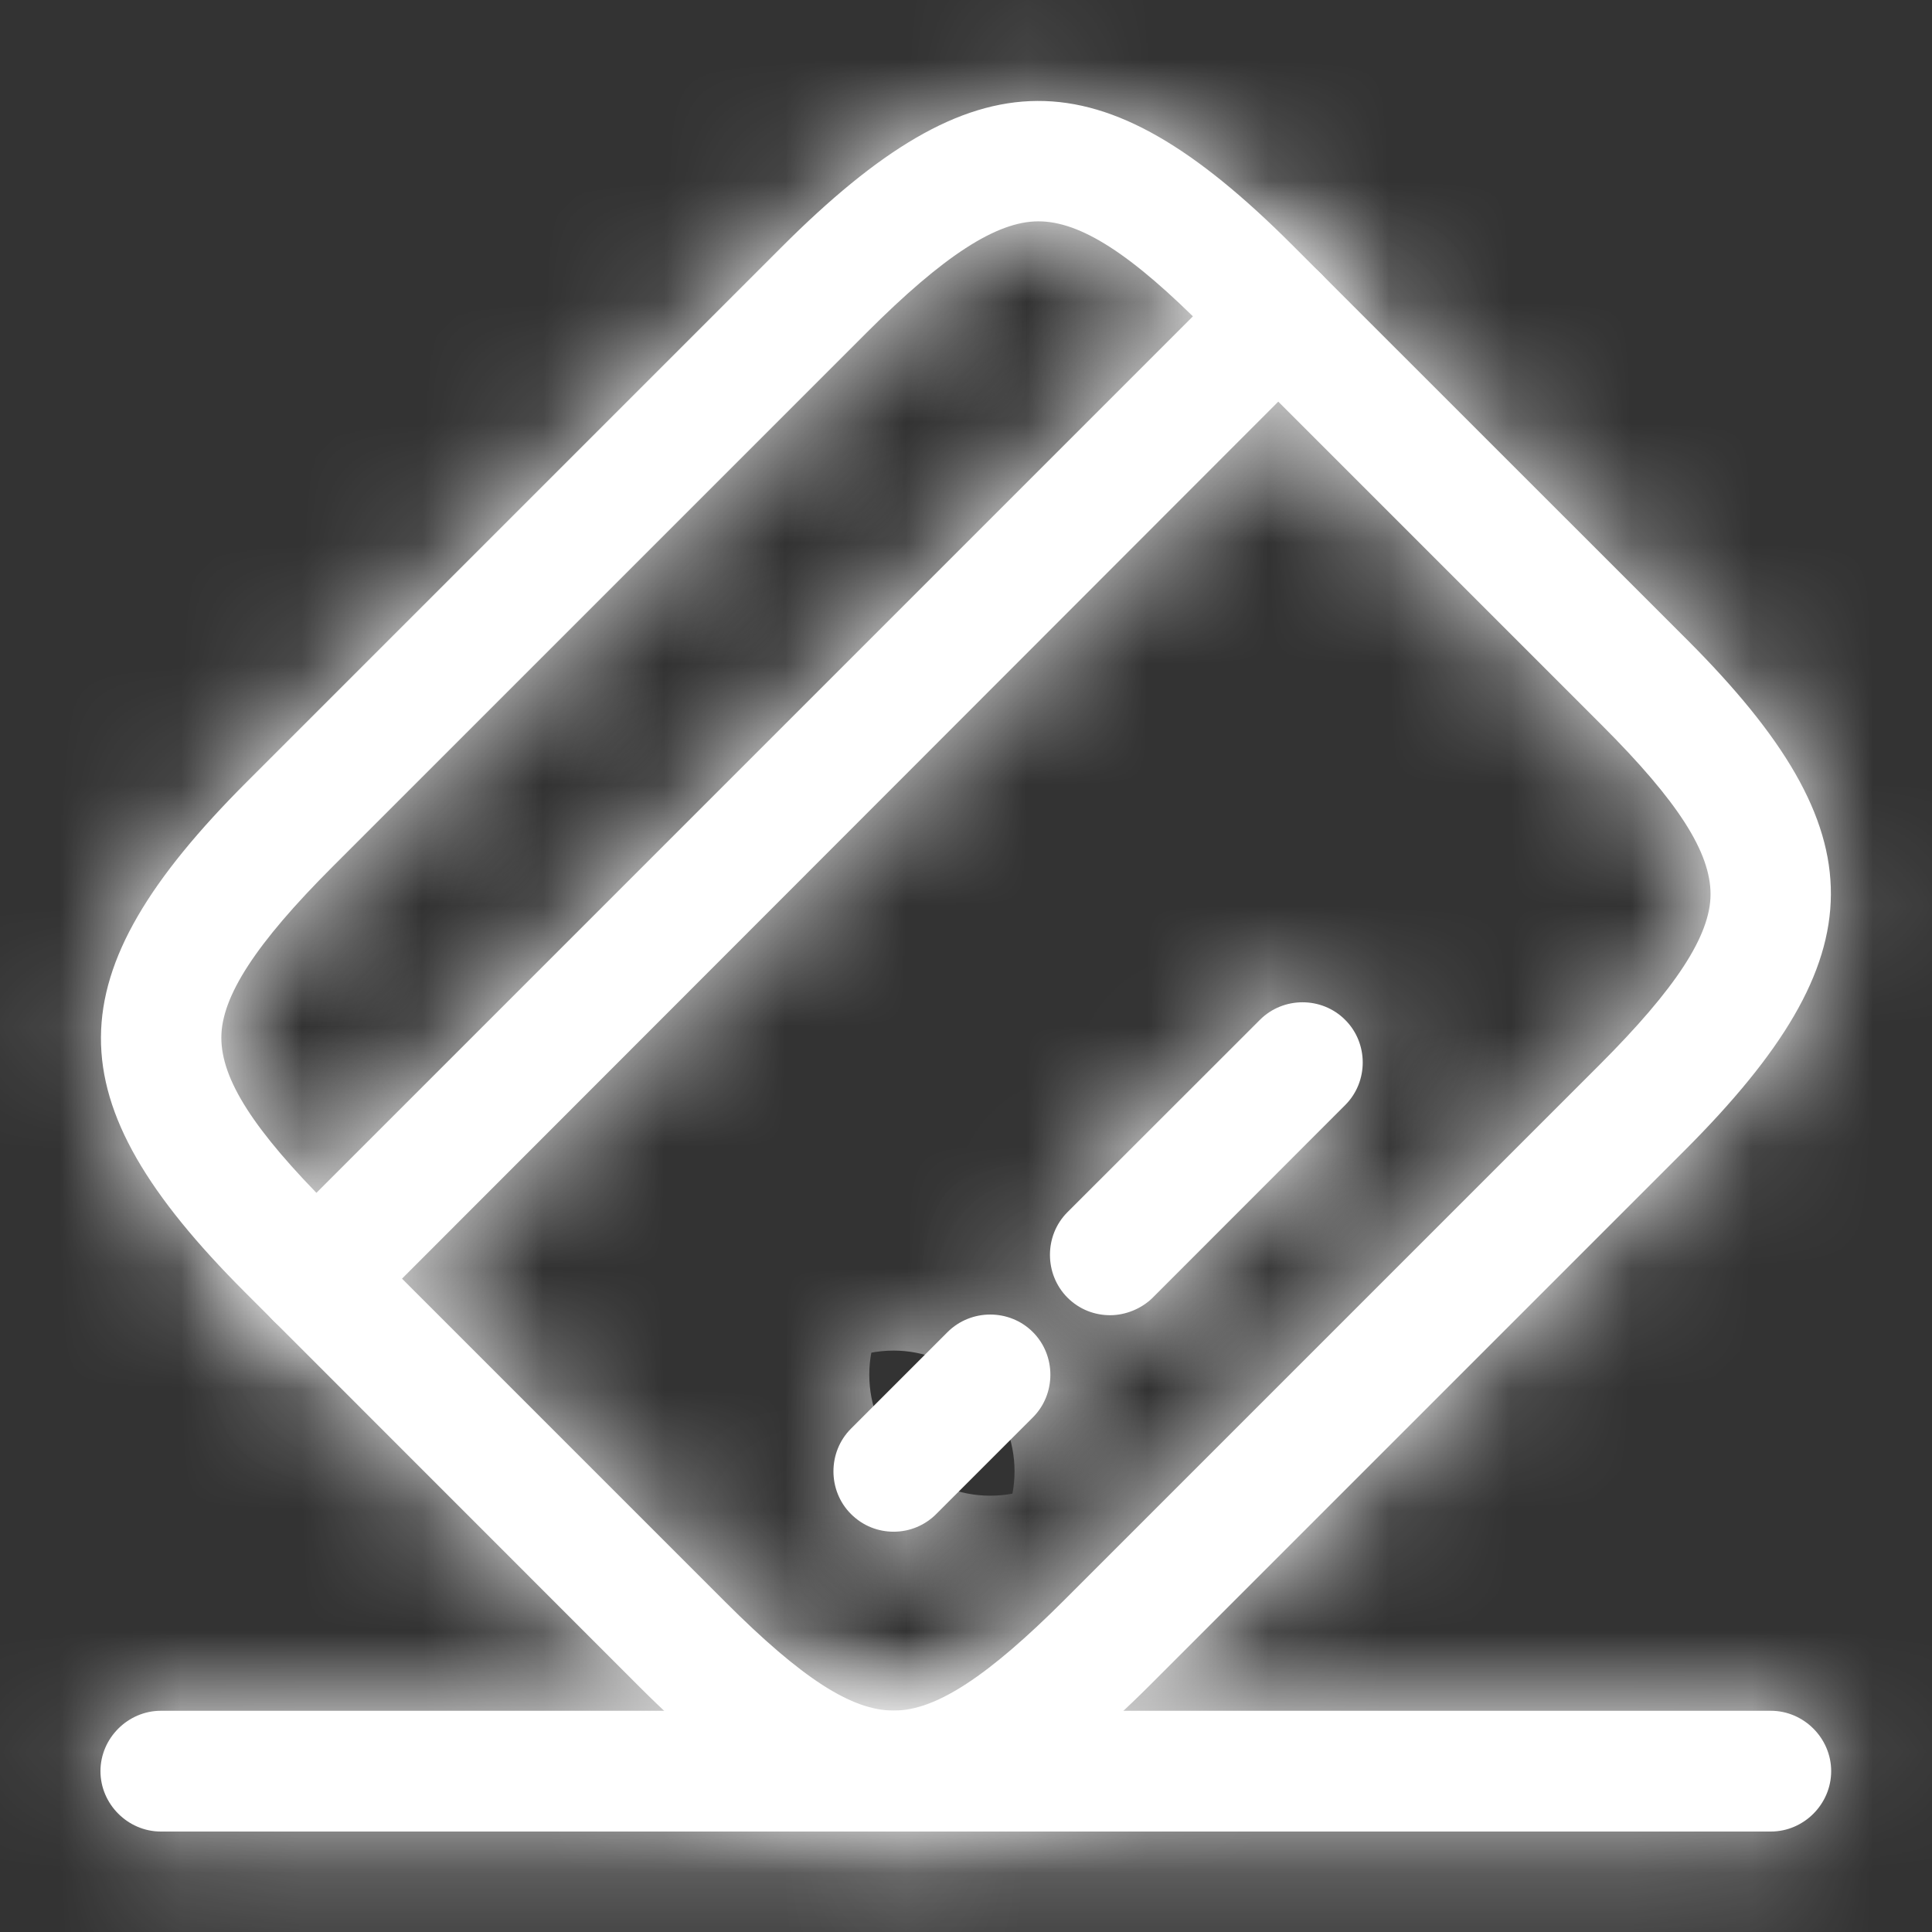 <svg width="16" height="16" viewBox="0 0 16 16" fill="none" xmlns="http://www.w3.org/2000/svg">
<rect x="0" y="0" width="16" height="16" fill="#333333" stroke="none"/>
<mask id="path-1-inside-1_2916_101667" fill="white">
<path d="M2.619 11.086C2.493 11.086 2.366 11.039 2.266 10.939C2.073 10.746 2.073 10.426 2.266 10.233L10.233 2.266C10.426 2.073 10.746 2.073 10.939 2.266C11.133 2.459 11.133 2.779 10.939 2.973L2.973 10.946C2.879 11.039 2.746 11.086 2.619 11.086Z"/>
</mask>
<path d="M2.619 11.086C2.493 11.086 2.366 11.039 2.266 10.939C2.073 10.746 2.073 10.426 2.266 10.233L10.233 2.266C10.426 2.073 10.746 2.073 10.939 2.266C11.133 2.459 11.133 2.779 10.939 2.973L2.973 10.946C2.879 11.039 2.746 11.086 2.619 11.086Z" fill="white"/>
<path d="M10.939 2.973L9.879 1.912L9.878 1.913L10.939 2.973ZM2.973 10.946L4.033 12.007L4.034 12.006L2.973 10.946ZM2.619 9.586C2.869 9.586 3.131 9.683 3.327 9.879L1.205 12C1.602 12.396 2.116 12.586 2.619 12.586V9.586ZM3.327 9.879C3.719 10.271 3.719 10.901 3.327 11.293L1.205 9.172C0.426 9.951 0.426 11.221 1.205 12L3.327 9.879ZM3.327 11.293L11.293 3.327L9.172 1.205L1.205 9.172L3.327 11.293ZM11.293 3.327C10.901 3.719 10.271 3.719 9.879 3.327L12 1.205C11.221 0.426 9.951 0.426 9.172 1.205L11.293 3.327ZM9.879 3.327C9.486 2.934 9.486 2.305 9.879 1.912L12 4.033C12.779 3.254 12.779 1.985 12 1.205L9.879 3.327ZM9.878 1.913L1.912 9.886L4.034 12.006L12.001 4.033L9.878 1.913ZM1.912 9.885C2.139 9.658 2.407 9.586 2.619 9.586V12.586C3.085 12.586 3.62 12.421 4.033 12.007L1.912 9.885Z" fill="white" mask="url(#path-1-inside-1_2916_101667)"/>
<mask id="path-3-inside-2_2916_101667" fill="white">
<path d="M7.401 12.685C7.274 12.685 7.147 12.638 7.047 12.538C6.854 12.345 6.854 12.025 7.047 11.832L7.847 11.032C8.041 10.838 8.361 10.838 8.554 11.032C8.747 11.225 8.747 11.545 8.554 11.738L7.754 12.538C7.661 12.632 7.534 12.685 7.401 12.685Z"/>
</mask>
<path d="M7.401 12.685C7.274 12.685 7.147 12.638 7.047 12.538C6.854 12.345 6.854 12.025 7.047 11.832L7.847 11.032C8.041 10.838 8.361 10.838 8.554 11.032C8.747 11.225 8.747 11.545 8.554 11.738L7.754 12.538C7.661 12.632 7.534 12.685 7.401 12.685Z" fill="white"/>
<path d="M8.554 11.738L9.615 12.799L9.615 12.799L8.554 11.738ZM7.754 12.538L6.693 11.478L6.693 11.478L7.754 12.538ZM7.401 11.185C7.65 11.185 7.912 11.282 8.108 11.478L5.987 13.599C6.383 13.995 6.898 14.185 7.401 14.185V11.185ZM8.108 11.478C8.5 11.87 8.5 12.5 8.108 12.892L5.987 10.771C5.208 11.55 5.208 12.82 5.987 13.599L8.108 11.478ZM8.108 12.892L8.908 12.092L6.787 9.971L5.987 10.771L8.108 12.892ZM8.908 12.092C8.516 12.485 7.886 12.485 7.493 12.092L9.615 9.971C8.836 9.192 7.566 9.192 6.787 9.971L8.908 12.092ZM7.493 12.092C7.101 11.7 7.101 11.07 7.493 10.678L9.615 12.799C10.394 12.02 10.394 10.75 9.615 9.971L7.493 12.092ZM7.493 10.678L6.693 11.478L8.815 13.599L9.615 12.799L7.493 10.678ZM6.693 11.478C6.878 11.293 7.132 11.185 7.401 11.185V14.185C7.936 14.185 8.443 13.97 8.815 13.599L6.693 11.478Z" fill="white" mask="url(#path-3-inside-2_2916_101667)"/>
<mask id="path-5-inside-3_2916_101667" fill="white">
<path d="M9.194 10.892C9.067 10.892 8.94 10.846 8.84 10.746C8.647 10.552 8.647 10.232 8.84 10.039L10.434 8.446C10.627 8.252 10.947 8.252 11.14 8.446C11.334 8.639 11.334 8.959 11.14 9.152L9.547 10.746C9.454 10.839 9.32 10.892 9.194 10.892Z"/>
</mask>
<path d="M9.194 10.892C9.067 10.892 8.94 10.846 8.84 10.746C8.647 10.552 8.647 10.232 8.84 10.039L10.434 8.446C10.627 8.252 10.947 8.252 11.14 8.446C11.334 8.639 11.334 8.959 11.14 9.152L9.547 10.746C9.454 10.839 9.32 10.892 9.194 10.892Z" fill="white"/>
<path d="M8.84 10.039L9.901 11.1L9.901 11.1L8.84 10.039ZM10.434 8.446L9.373 7.385L9.373 7.385L10.434 8.446ZM11.14 9.152L10.08 8.092L10.08 8.092L11.14 9.152ZM9.547 10.746L10.608 11.806L10.608 11.806L9.547 10.746ZM9.194 9.392C9.443 9.392 9.705 9.489 9.901 9.685L7.78 11.806C8.176 12.203 8.691 12.392 9.194 12.392V9.392ZM9.901 9.685C10.293 10.078 10.293 10.707 9.901 11.1L7.78 8.978C7.001 9.758 7.001 11.027 7.78 11.806L9.901 9.685ZM9.901 11.1L11.494 9.506L9.373 7.385L7.78 8.978L9.901 11.1ZM11.494 9.506C11.102 9.899 10.472 9.899 10.08 9.506L12.201 7.385C11.422 6.606 10.152 6.606 9.373 7.385L11.494 9.506ZM10.08 9.506C9.687 9.114 9.687 8.484 10.08 8.092L12.201 10.213C12.98 9.434 12.98 8.164 12.201 7.385L10.08 9.506ZM10.08 8.092L8.486 9.685L10.608 11.806L12.201 10.213L10.08 8.092ZM8.486 9.685C8.679 9.493 8.929 9.392 9.194 9.392V12.392C9.712 12.392 10.229 12.185 10.608 11.806L8.486 9.685Z" fill="white" mask="url(#path-5-inside-3_2916_101667)"/>
<mask id="path-7-inside-4_2916_101667" fill="white">
<path d="M7.399 15.166C6.746 15.166 6.093 14.766 5.299 13.973L2.026 10.699C0.433 9.106 0.439 8.079 2.046 6.473L6.473 2.046C8.079 0.439 9.106 0.433 10.699 2.026L13.973 5.299C15.566 6.893 15.559 7.919 13.953 9.526L9.526 13.953C8.719 14.759 8.059 15.166 7.399 15.166ZM8.599 1.833C8.253 1.833 7.813 2.119 7.179 2.753L2.753 7.179C2.119 7.813 1.833 8.253 1.833 8.593C1.833 8.939 2.099 9.359 2.733 9.993L6.006 13.266C6.639 13.899 7.053 14.166 7.399 14.166C7.399 14.166 7.399 14.166 7.406 14.166C7.753 14.166 8.186 13.879 8.819 13.246L13.246 8.819C13.879 8.186 14.166 7.746 14.166 7.406C14.166 7.059 13.899 6.639 13.266 6.006L9.993 2.733C9.366 2.099 8.946 1.833 8.599 1.833Z"/>
</mask>
<path d="M7.399 15.166C6.746 15.166 6.093 14.766 5.299 13.973L2.026 10.699C0.433 9.106 0.439 8.079 2.046 6.473L6.473 2.046C8.079 0.439 9.106 0.433 10.699 2.026L13.973 5.299C15.566 6.893 15.559 7.919 13.953 9.526L9.526 13.953C8.719 14.759 8.059 15.166 7.399 15.166ZM8.599 1.833C8.253 1.833 7.813 2.119 7.179 2.753L2.753 7.179C2.119 7.813 1.833 8.253 1.833 8.593C1.833 8.939 2.099 9.359 2.733 9.993L6.006 13.266C6.639 13.899 7.053 14.166 7.399 14.166C7.399 14.166 7.399 14.166 7.406 14.166C7.753 14.166 8.186 13.879 8.819 13.246L13.246 8.819C13.879 8.186 14.166 7.746 14.166 7.406C14.166 7.059 13.899 6.639 13.266 6.006L9.993 2.733C9.366 2.099 8.946 1.833 8.599 1.833Z" fill="white"/>
<path d="M2.046 6.473L0.985 5.412L2.046 6.473ZM2.733 9.993L1.672 11.053H1.672L2.733 9.993ZM6.006 13.266L7.067 12.205L6.006 13.266ZM13.266 6.006L12.205 7.067L13.266 6.006ZM9.993 2.733L8.926 3.788L8.932 3.793L9.993 2.733ZM7.399 13.666C7.383 13.666 7.105 13.657 6.36 12.912L4.239 15.033C5.08 15.874 6.109 16.666 7.399 16.666V13.666ZM6.36 12.912L3.087 9.639L0.965 11.76L4.239 15.033L6.36 12.912ZM3.087 9.639C2.341 8.893 2.336 8.616 2.336 8.599C2.336 8.575 2.351 8.289 3.107 7.533L0.985 5.412C0.134 6.263 -0.657 7.294 -0.664 8.583C-0.671 9.879 0.117 10.912 0.965 11.76L3.087 9.639ZM3.107 7.533L7.533 3.107L5.412 0.985L0.985 5.412L3.107 7.533ZM7.533 3.107C8.289 2.351 8.575 2.336 8.599 2.336C8.616 2.336 8.893 2.341 9.639 3.087L11.76 0.965C10.912 0.117 9.879 -0.671 8.583 -0.664C7.294 -0.657 6.263 0.134 5.412 0.985L7.533 3.107ZM9.639 3.087L12.912 6.36L15.033 4.239L11.76 0.965L9.639 3.087ZM12.912 6.36C13.657 7.105 13.663 7.382 13.663 7.4C13.662 7.424 13.648 7.71 12.892 8.465L15.013 10.587C15.864 9.736 16.656 8.705 16.663 7.415C16.669 6.119 15.881 5.087 15.033 4.239L12.912 6.36ZM12.892 8.465L8.465 12.892L10.587 15.013L15.013 10.587L12.892 8.465ZM8.465 12.892C7.703 13.655 7.419 13.666 7.399 13.666V16.666C8.699 16.666 9.736 15.864 10.587 15.013L8.465 12.892ZM8.599 0.333C8.016 0.333 7.53 0.57 7.18 0.797C6.821 1.03 6.467 1.343 6.119 1.692L8.24 3.813C8.525 3.529 8.708 3.382 8.813 3.314C8.929 3.239 8.836 3.333 8.599 3.333V0.333ZM6.119 1.692L1.692 6.119L3.813 8.24L8.24 3.813L6.119 1.692ZM1.692 6.119C1.343 6.467 1.031 6.82 0.798 7.178C0.574 7.522 0.333 8.008 0.333 8.593H3.333C3.333 8.72 3.306 8.807 3.293 8.84C3.282 8.87 3.28 8.864 3.312 8.814C3.381 8.708 3.529 8.525 3.813 8.24L1.692 6.119ZM0.333 8.593C0.333 9.16 0.552 9.635 0.782 9.995C1.013 10.354 1.324 10.705 1.672 11.053L3.793 8.932C3.508 8.646 3.369 8.471 3.308 8.376C3.247 8.28 3.333 8.372 3.333 8.593H0.333ZM1.672 11.053L4.945 14.327L7.067 12.205L3.793 8.932L1.672 11.053ZM4.945 14.327C5.291 14.672 5.64 14.983 5.996 15.214C6.355 15.445 6.829 15.666 7.399 15.666V12.666C7.623 12.666 7.717 12.754 7.624 12.693C7.529 12.632 7.354 12.493 7.067 12.205L4.945 14.327ZM7.399 14.166C7.399 12.666 7.399 14.166 7.399 15.666H7.399H7.399C7.399 15.666 7.399 15.666 7.399 15.666C7.399 15.666 7.399 15.666 7.399 15.666H7.399C7.399 15.666 7.399 15.666 7.399 15.666C7.399 15.666 7.399 15.666 7.399 15.666C7.399 15.666 7.399 15.666 7.399 15.666C7.399 15.666 7.399 15.666 7.399 15.666C7.399 15.666 7.399 15.666 7.399 15.666C7.399 15.666 7.399 15.666 7.399 15.666C7.399 15.666 7.399 15.666 7.399 15.666C7.399 15.666 7.399 15.666 7.399 15.666H7.399H7.399C7.399 15.666 7.399 15.666 7.399 15.666C7.399 15.666 7.399 15.666 7.399 15.666C7.399 15.666 7.399 15.666 7.399 15.666C7.399 15.666 7.399 15.666 7.399 15.666C7.399 15.666 7.399 15.666 7.399 15.666C7.399 15.666 7.399 15.666 7.399 15.666C7.399 15.666 7.399 15.666 7.399 15.666C7.399 15.666 7.399 15.666 7.399 15.666H7.399H7.399C7.399 15.666 7.399 15.666 7.399 15.666C7.399 15.666 7.399 15.666 7.399 15.666H7.399C7.399 15.666 7.399 15.666 7.399 15.666C7.399 15.666 7.399 15.666 7.399 15.666H7.399C7.399 15.666 7.399 15.666 7.399 15.666H7.399C7.399 15.666 7.399 15.666 7.399 15.666C7.399 15.666 7.399 15.666 7.399 15.666H7.399C7.399 15.666 7.399 15.666 7.399 15.666C7.399 15.666 7.399 15.666 7.399 15.666C7.399 15.666 7.399 15.666 7.399 15.666C7.399 15.666 7.399 15.666 7.399 15.666H7.399C7.399 15.666 7.399 15.666 7.399 15.666C7.399 15.666 7.399 15.666 7.399 15.666C7.399 15.666 7.399 15.666 7.399 15.666C7.399 15.666 7.399 15.666 7.399 15.666C7.399 15.666 7.399 15.666 7.399 15.666C7.399 15.666 7.399 15.666 7.399 15.666C7.399 15.666 7.399 15.666 7.399 15.666C7.399 15.666 7.399 15.666 7.399 15.666C7.399 15.666 7.399 15.666 7.399 15.666C7.399 15.666 7.399 15.666 7.399 15.666C7.399 15.666 7.399 15.666 7.399 15.666C7.399 15.666 7.399 15.666 7.399 15.666C7.399 15.666 7.399 15.666 7.399 15.666C7.399 15.666 7.399 15.666 7.399 15.666C7.399 15.666 7.399 15.666 7.399 15.666C7.399 15.666 7.399 15.666 7.399 15.666C7.399 15.666 7.399 15.666 7.399 15.666C7.399 15.666 7.399 15.666 7.399 15.666C7.399 15.666 7.399 15.666 7.399 15.666C7.399 15.666 7.399 15.666 7.399 15.666C7.399 15.666 7.399 15.666 7.399 15.666C7.399 15.666 7.399 15.666 7.399 15.666C7.399 15.666 7.399 15.666 7.399 15.666C7.399 15.666 7.399 15.666 7.399 15.666C7.399 15.666 7.399 15.666 7.399 15.666C7.399 15.666 7.399 15.666 7.399 15.666C7.399 15.666 7.399 15.666 7.399 15.666C7.399 15.666 7.399 15.666 7.399 15.666C7.399 15.666 7.399 15.666 7.399 15.666C7.399 15.666 7.399 15.666 7.399 15.666C7.399 15.666 7.399 15.666 7.399 15.666C7.399 15.666 7.399 15.666 7.399 15.666C7.399 15.666 7.399 15.666 7.399 15.666C7.399 15.666 7.399 15.666 7.399 15.666C7.399 15.666 7.399 15.666 7.399 15.666C7.399 15.666 7.399 15.666 7.399 15.666C7.399 15.666 7.399 15.666 7.399 15.666C7.399 15.666 7.399 15.666 7.399 15.666C7.399 15.666 7.399 15.666 7.399 15.666C7.399 15.666 7.399 15.666 7.399 15.666C7.399 15.666 7.399 15.666 7.399 15.666C7.399 15.666 7.399 15.666 7.399 15.666C7.399 15.666 7.399 15.666 7.399 15.666C7.399 15.666 7.399 15.666 7.399 15.666C7.399 15.666 7.399 15.666 7.399 15.666C7.399 15.666 7.399 15.666 7.399 15.666C7.399 15.666 7.399 15.666 7.399 15.666C7.399 15.666 7.399 15.666 7.399 15.666C7.399 15.666 7.399 15.666 7.399 15.666C7.399 15.666 7.399 15.666 7.399 15.666C7.399 15.666 7.399 15.666 7.399 15.666C7.399 15.666 7.399 15.666 7.399 15.666C7.399 15.666 7.399 15.666 7.399 15.666C7.399 15.666 7.399 15.666 7.399 15.666C7.399 15.666 7.399 15.666 7.399 15.666C7.399 15.666 7.399 15.666 7.399 15.666C7.399 15.666 7.399 15.666 7.399 15.666C7.399 15.666 7.399 15.666 7.399 15.666C7.399 15.666 7.399 15.666 7.399 15.666C7.399 15.666 7.399 15.666 7.399 15.666C7.399 15.666 7.399 15.666 7.399 15.666C7.399 15.666 7.399 15.666 7.399 15.666C7.399 15.666 7.399 15.666 7.399 15.666C7.399 15.666 7.399 15.666 7.399 15.666C7.399 15.666 7.399 15.666 7.399 15.666C7.399 15.666 7.399 15.666 7.399 15.666C7.399 15.666 7.399 15.666 7.399 15.666C7.399 15.666 7.399 15.666 7.399 15.666C7.399 15.666 7.399 15.666 7.399 15.666C7.399 15.666 7.399 15.666 7.399 15.666C7.399 15.666 7.399 15.666 7.399 15.666C7.399 15.666 7.399 15.666 7.399 15.666C7.399 15.666 7.399 15.666 7.399 15.666C7.399 15.666 7.399 15.666 7.399 15.666C7.399 15.666 7.399 15.666 7.399 15.666C7.399 15.666 7.399 15.666 7.399 15.666C7.399 15.666 7.399 15.666 7.399 15.666C7.399 15.666 7.399 15.666 7.399 15.666C7.399 15.666 7.399 15.666 7.399 15.666C7.399 15.666 7.399 15.666 7.399 15.666C7.399 15.666 7.399 15.666 7.399 15.666C7.399 15.666 7.399 15.666 7.399 15.666C7.399 15.666 7.399 15.666 7.399 15.666C7.399 15.666 7.4 15.666 7.4 15.666C7.4 15.666 7.4 15.666 7.4 15.666C7.4 15.666 7.4 15.666 7.4 15.666C7.4 15.666 7.4 15.666 7.4 15.666C7.4 15.666 7.4 15.666 7.4 15.666C7.4 15.666 7.4 15.666 7.4 15.666C7.4 15.666 7.4 15.666 7.4 15.666C7.4 15.666 7.4 15.666 7.4 15.666C7.4 15.666 7.4 15.666 7.4 15.666C7.4 15.666 7.4 15.666 7.4 15.666C7.4 15.666 7.4 15.666 7.4 15.666C7.4 15.666 7.4 15.666 7.4 15.666C7.4 15.666 7.4 15.666 7.4 15.666C7.4 15.666 7.4 15.666 7.4 15.666C7.4 15.666 7.4 15.666 7.4 15.666C7.4 15.666 7.4 15.666 7.4 15.666C7.4 15.666 7.4 15.666 7.4 15.666C7.4 15.666 7.4 15.666 7.4 15.666C7.4 15.666 7.4 15.666 7.4 15.666C7.4 15.666 7.4 15.666 7.4 15.666C7.4 15.666 7.4 15.666 7.4 15.666C7.4 15.666 7.4 15.666 7.4 15.666C7.4 15.666 7.4 15.666 7.4 15.666C7.4 15.666 7.4 15.666 7.4 15.666C7.4 15.666 7.4 15.666 7.4 15.666C7.4 15.666 7.4 15.666 7.4 15.666C7.4 15.666 7.4 15.666 7.4 15.666C7.4 15.666 7.4 15.666 7.4 15.666C7.4 15.666 7.4 15.666 7.4 15.666C7.4 15.666 7.4 15.666 7.4 15.666C7.4 15.666 7.4 15.666 7.4 15.666C7.4 15.666 7.4 15.666 7.4 15.666C7.4 15.666 7.4 15.666 7.4 15.666C7.4 15.666 7.4 15.666 7.4 15.666C7.4 15.666 7.4 15.666 7.4 15.666C7.4 15.666 7.4 15.666 7.4 15.666C7.4 15.666 7.4 15.666 7.4 15.666C7.4 15.666 7.4 15.666 7.4 15.666C7.4 15.666 7.4 15.666 7.4 15.666C7.4 15.666 7.4 15.666 7.4 15.666C7.4 15.666 7.4 15.666 7.4 15.666C7.4 15.666 7.4 15.666 7.4 15.666C7.4 15.666 7.4 15.666 7.4 15.666C7.4 15.666 7.4 15.666 7.4 15.666C7.4 15.666 7.4 15.666 7.4 15.666C7.4 15.666 7.4 15.666 7.4 15.666C7.4 15.666 7.4 15.666 7.4 15.666C7.4 15.666 7.4 15.666 7.4 15.666C7.4 15.666 7.4 15.666 7.4 15.666C7.4 15.666 7.4 15.666 7.4 15.666C7.4 15.666 7.4 15.666 7.4 15.666C7.4 15.666 7.4 15.666 7.4 15.666C7.4 15.666 7.4 15.666 7.4 15.666C7.4 15.666 7.4 15.666 7.4 15.666C7.4 15.666 7.4 15.666 7.4 15.666C7.4 15.666 7.4 15.666 7.4 15.666C7.4 15.666 7.4 15.666 7.4 15.666C7.4 15.666 7.4 15.666 7.4 15.666C7.4 15.666 7.4 15.666 7.4 15.666C7.4 15.666 7.4 15.666 7.4 15.666C7.4 15.666 7.4 15.666 7.4 15.666C7.4 15.666 7.4 15.666 7.4 15.666C7.4 15.666 7.4 15.666 7.4 15.666C7.4 15.666 7.4 15.666 7.4 15.666C7.4 15.666 7.4 15.666 7.4 15.666C7.4 15.666 7.4 15.666 7.4 15.666C7.4 15.666 7.4 15.666 7.4 15.666C7.4 15.666 7.4 15.666 7.4 15.666C7.4 15.666 7.4 15.666 7.4 15.666C7.4 15.666 7.4 15.666 7.4 15.666C7.4 15.666 7.4 15.666 7.4 15.666C7.4 15.666 7.4 15.666 7.4 15.666C7.4 15.666 7.4 15.666 7.4 15.666C7.4 15.666 7.4 15.666 7.4 15.666C7.4 15.666 7.4 15.666 7.4 15.666C7.4 15.666 7.4 15.666 7.4 15.666C7.4 15.666 7.4 15.666 7.4 15.666C7.4 15.666 7.4 15.666 7.4 15.666C7.4 15.666 7.4 15.666 7.4 15.666C7.4 15.666 7.4 15.666 7.4 15.666C7.4 15.666 7.4 15.666 7.4 15.666C7.4 15.666 7.4 15.666 7.4 15.666C7.4 15.666 7.4 15.666 7.4 15.666C7.4 15.666 7.4 15.666 7.4 15.666C7.4 15.666 7.4 15.666 7.4 15.666C7.4 15.666 7.4 15.666 7.4 15.666C7.4 15.666 7.4 15.666 7.4 15.666C7.4 15.666 7.4 15.666 7.4 15.666C7.4 15.666 7.4 15.666 7.4 15.666C7.4 15.666 7.4 15.666 7.4 15.666C7.4 15.666 7.4 15.666 7.4 15.666C7.4 15.666 7.4 15.666 7.4 15.666C7.4 15.666 7.4 15.666 7.4 15.666C7.4 15.666 7.4 15.666 7.4 15.666C7.4 15.666 7.4 15.666 7.4 15.666C7.4 15.666 7.4 15.666 7.4 15.666C7.4 15.666 7.4 15.666 7.4 15.666C7.4 15.666 7.4 15.666 7.4 15.666C7.4 15.666 7.4 15.666 7.4 15.666C7.4 15.666 7.4 15.666 7.4 15.666C7.4 15.666 7.4 15.666 7.4 15.666C7.4 15.666 7.4 15.666 7.4 15.666C7.4 15.666 7.4 15.666 7.4 15.666C7.4 15.666 7.4 15.666 7.4 15.666C7.4 15.666 7.4 15.666 7.4 15.666C7.4 15.666 7.4 15.666 7.4 15.666C7.4 15.666 7.4 15.666 7.4 15.666C7.4 15.666 7.4 15.666 7.4 15.666C7.4 15.666 7.4 15.666 7.4 15.666C7.4 15.666 7.4 15.666 7.4 15.666C7.4 15.666 7.4 15.666 7.4 15.666C7.4 15.666 7.4 15.666 7.4 15.666C7.4 15.666 7.4 15.666 7.4 15.666C7.4 15.666 7.4 15.666 7.4 15.666C7.4 15.666 7.4 15.666 7.4 15.666C7.4 15.666 7.4 15.666 7.4 15.666C7.4 15.666 7.4 15.666 7.4 15.666C7.4 15.666 7.4 15.666 7.4 15.666C7.4 15.666 7.4 15.666 7.4 15.666C7.4 15.666 7.4 15.666 7.4 15.666C7.4 15.666 7.4 15.666 7.4 15.666C7.4 15.666 7.4 15.666 7.4 15.666C7.4 15.666 7.4 15.666 7.4 15.666C7.4 15.666 7.4 15.666 7.4 15.666C7.4 15.666 7.4 15.666 7.4 15.666C7.4 15.666 7.4 15.666 7.4 15.666C7.4 15.666 7.4 15.666 7.4 15.666C7.4 15.666 7.401 15.666 7.401 15.666C7.401 15.666 7.401 15.666 7.401 15.666C7.401 15.666 7.401 15.666 7.401 15.666C7.401 15.666 7.401 15.666 7.401 15.666C7.401 15.666 7.401 15.666 7.401 15.666C7.401 15.666 7.401 15.666 7.401 15.666C7.401 15.666 7.401 15.666 7.401 15.666C7.401 15.666 7.401 15.666 7.401 15.666C7.401 15.666 7.401 15.666 7.401 15.666C7.401 15.666 7.401 15.666 7.401 15.666C7.401 15.666 7.401 15.666 7.401 15.666C7.401 15.666 7.401 15.666 7.401 15.666C7.401 15.666 7.401 15.666 7.401 15.666C7.401 15.666 7.401 15.666 7.401 15.666C7.401 15.666 7.401 15.666 7.401 15.666C7.401 15.666 7.401 15.666 7.401 15.666C7.401 15.666 7.401 15.666 7.401 15.666C7.401 15.666 7.401 15.666 7.401 15.666C7.401 15.666 7.401 15.666 7.401 15.666C7.401 15.666 7.401 15.666 7.401 15.666C7.401 15.666 7.401 15.666 7.401 15.666C7.401 15.666 7.401 15.666 7.401 15.666C7.401 15.666 7.401 15.666 7.401 15.666C7.401 15.666 7.401 15.666 7.401 15.666C7.401 15.666 7.401 15.666 7.401 15.666C7.401 15.666 7.401 15.666 7.401 15.666C7.401 15.666 7.401 15.666 7.401 15.666C7.401 15.666 7.401 15.666 7.401 15.666C7.401 15.666 7.401 15.666 7.401 15.666C7.401 15.666 7.401 15.666 7.401 15.666C7.401 15.666 7.401 15.666 7.401 15.666C7.401 15.666 7.401 15.666 7.401 15.666C7.401 15.666 7.401 15.666 7.401 15.666C7.401 15.666 7.401 15.666 7.401 15.666C7.401 15.666 7.401 15.666 7.401 15.666C7.401 15.666 7.401 15.666 7.401 15.666C7.401 15.666 7.401 15.666 7.401 15.666C7.401 15.666 7.401 15.666 7.401 15.666C7.401 15.666 7.401 15.666 7.401 15.666C7.401 15.666 7.401 15.666 7.401 15.666C7.401 15.666 7.401 15.666 7.401 15.666C7.401 15.666 7.401 15.666 7.401 15.666C7.401 15.666 7.401 15.666 7.401 15.666C7.401 15.666 7.401 15.666 7.401 15.666C7.401 15.666 7.401 15.666 7.401 15.666C7.401 15.666 7.401 15.666 7.401 15.666C7.401 15.666 7.401 15.666 7.401 15.666C7.401 15.666 7.401 15.666 7.401 15.666C7.401 15.666 7.401 15.666 7.401 15.666C7.401 15.666 7.401 15.666 7.401 15.666C7.401 15.666 7.401 15.666 7.401 15.666C7.401 15.666 7.401 15.666 7.401 15.666C7.401 15.666 7.401 15.666 7.401 15.666C7.401 15.666 7.401 15.666 7.401 15.666C7.401 15.666 7.401 15.666 7.401 15.666C7.401 15.666 7.401 15.666 7.401 15.666C7.401 15.666 7.401 15.666 7.401 15.666C7.401 15.666 7.401 15.666 7.401 15.666C7.401 15.666 7.401 15.666 7.401 15.666C7.401 15.666 7.401 15.666 7.401 15.666C7.401 15.666 7.401 15.666 7.401 15.666C7.401 15.666 7.401 15.666 7.401 15.666C7.401 15.666 7.401 15.666 7.401 15.666C7.401 15.666 7.401 15.666 7.401 15.666C7.401 15.666 7.401 15.666 7.401 15.666C7.402 15.666 7.402 15.666 7.402 15.666C7.402 15.666 7.402 15.666 7.402 15.666C7.402 15.666 7.402 15.666 7.402 15.666C7.402 15.666 7.402 15.666 7.402 15.666C7.402 15.666 7.402 15.666 7.402 15.666C7.402 15.666 7.402 15.666 7.402 15.666C7.402 15.666 7.402 15.666 7.402 15.666C7.402 15.666 7.402 15.666 7.402 15.666C7.402 15.666 7.402 15.666 7.402 15.666C7.402 15.666 7.402 15.666 7.402 15.666C7.402 15.666 7.402 15.666 7.402 15.666C7.402 15.666 7.402 15.666 7.402 15.666C7.402 15.666 7.402 15.666 7.402 15.666C7.402 15.666 7.402 15.666 7.402 15.666C7.402 15.666 7.402 15.666 7.402 15.666C7.402 15.666 7.402 15.666 7.402 15.666C7.402 15.666 7.402 15.666 7.402 15.666C7.402 15.666 7.402 15.666 7.402 15.666C7.402 15.666 7.402 15.666 7.402 15.666C7.402 15.666 7.402 15.666 7.402 15.666C7.402 15.666 7.402 15.666 7.402 15.666C7.402 15.666 7.402 15.666 7.402 15.666C7.402 15.666 7.402 15.666 7.402 15.666C7.402 15.666 7.402 15.666 7.402 15.666C7.402 15.666 7.402 15.666 7.402 15.666C7.402 15.666 7.402 15.666 7.402 15.666C7.402 15.666 7.402 15.666 7.402 15.666C7.402 15.666 7.402 15.666 7.402 15.666C7.402 15.666 7.402 15.666 7.402 15.666C7.402 15.666 7.402 15.666 7.402 15.666C7.402 15.666 7.402 15.666 7.402 15.666C7.402 15.666 7.402 15.666 7.402 15.666C7.402 15.666 7.402 15.666 7.402 15.666C7.402 15.666 7.402 15.666 7.402 15.666C7.402 15.666 7.402 15.666 7.402 15.666C7.402 15.666 7.402 15.666 7.402 15.666C7.402 15.666 7.402 15.666 7.402 15.666C7.402 15.666 7.402 15.666 7.402 15.666C7.402 15.666 7.402 15.666 7.402 15.666C7.402 15.666 7.402 15.666 7.402 15.666C7.402 15.666 7.402 15.666 7.402 15.666C7.402 15.666 7.402 15.666 7.402 15.666C7.402 15.666 7.402 15.666 7.402 15.666C7.402 15.666 7.402 15.666 7.402 15.666C7.402 15.666 7.402 15.666 7.402 15.666C7.402 15.666 7.402 15.666 7.402 15.666C7.402 15.666 7.402 15.666 7.402 15.666C7.402 15.666 7.403 15.666 7.403 15.666C7.403 15.666 7.403 15.666 7.403 15.666C7.403 15.666 7.403 15.666 7.403 15.666C7.403 15.666 7.403 15.666 7.403 15.666C7.403 15.666 7.403 15.666 7.403 15.666C7.403 15.666 7.403 15.666 7.403 15.666C7.403 15.666 7.403 15.666 7.403 15.666C7.403 15.666 7.403 15.666 7.403 15.666C7.403 15.666 7.403 15.666 7.403 15.666C7.403 15.666 7.403 15.666 7.403 15.666C7.403 15.666 7.403 15.666 7.403 15.666C7.403 15.666 7.403 15.666 7.403 15.666C7.403 15.666 7.403 15.666 7.403 15.666C7.403 15.666 7.403 15.666 7.403 15.666C7.403 15.666 7.403 15.666 7.403 15.666C7.403 15.666 7.403 15.666 7.403 15.666C7.403 15.666 7.403 15.666 7.403 15.666C7.403 15.666 7.403 15.666 7.403 15.666C7.403 15.666 7.403 15.666 7.403 15.666C7.403 15.666 7.403 15.666 7.403 15.666C7.403 15.666 7.403 15.666 7.403 15.666C7.403 15.666 7.403 15.666 7.403 15.666C7.403 15.666 7.403 15.666 7.403 15.666C7.403 15.666 7.403 15.666 7.403 15.666C7.403 15.666 7.403 15.666 7.403 15.666C7.403 15.666 7.403 15.666 7.403 15.666C7.403 15.666 7.403 15.666 7.403 15.666C7.403 15.666 7.403 15.666 7.403 15.666C7.403 15.666 7.403 15.666 7.403 15.666C7.403 15.666 7.403 15.666 7.403 15.666C7.403 15.666 7.403 15.666 7.403 15.666C7.403 15.666 7.403 15.666 7.403 15.666C7.403 15.666 7.403 15.666 7.403 15.666C7.403 15.666 7.403 15.666 7.403 15.666C7.403 15.666 7.403 15.666 7.403 15.666C7.403 15.666 7.403 15.666 7.403 15.666C7.403 15.666 7.403 15.666 7.403 15.666C7.403 15.666 7.403 15.666 7.403 15.666C7.404 15.666 7.404 15.666 7.404 15.666C7.404 15.666 7.404 15.666 7.404 15.666C7.404 15.666 7.404 15.666 7.404 15.666C7.404 15.666 7.404 15.666 7.404 15.666C7.404 15.666 7.404 15.666 7.404 15.666C7.404 15.666 7.404 15.666 7.404 15.666C7.404 15.666 7.404 15.666 7.404 15.666C7.404 15.666 7.404 15.666 7.404 15.666C7.404 15.666 7.404 15.666 7.404 15.666C7.404 15.666 7.404 15.666 7.404 15.666C7.404 15.666 7.404 15.666 7.404 15.666C7.404 15.666 7.404 15.666 7.404 15.666C7.404 15.666 7.404 15.666 7.404 15.666C7.404 15.666 7.404 15.666 7.404 15.666C7.404 15.666 7.404 15.666 7.404 15.666C7.404 15.666 7.404 15.666 7.404 15.666C7.404 15.666 7.404 15.666 7.404 15.666C7.404 15.666 7.404 15.666 7.404 15.666C7.404 15.666 7.404 15.666 7.404 15.666C7.404 15.666 7.404 15.666 7.404 15.666C7.404 15.666 7.404 15.666 7.404 15.666C7.404 15.666 7.404 15.666 7.404 15.666C7.404 15.666 7.404 15.666 7.404 15.666C7.404 15.666 7.404 15.666 7.404 15.666C7.404 15.666 7.404 15.666 7.404 15.666C7.404 15.666 7.404 15.666 7.404 15.666C7.404 15.666 7.404 15.666 7.404 15.666C7.404 15.666 7.404 15.666 7.404 15.666C7.404 15.666 7.404 15.666 7.404 15.666C7.404 15.666 7.404 15.666 7.404 15.666C7.404 15.666 7.404 15.666 7.404 15.666C7.404 15.666 7.404 15.666 7.404 15.666C7.404 15.666 7.404 15.666 7.405 15.666C7.405 15.666 7.405 15.666 7.405 15.666C7.405 15.666 7.405 15.666 7.405 15.666C7.405 15.666 7.405 15.666 7.405 15.666C7.405 15.666 7.405 15.666 7.405 15.666C7.405 15.666 7.405 15.666 7.405 15.666C7.405 15.666 7.405 15.666 7.405 15.666C7.405 15.666 7.405 15.666 7.405 15.666C7.405 15.666 7.405 15.666 7.405 15.666C7.405 15.666 7.405 15.666 7.405 15.666C7.405 15.666 7.405 15.666 7.405 15.666C7.405 15.666 7.405 15.666 7.405 15.666C7.405 15.666 7.405 15.666 7.405 15.666C7.405 15.666 7.405 15.666 7.405 15.666C7.405 15.666 7.405 15.666 7.405 15.666C7.405 15.666 7.405 15.666 7.405 15.666C7.405 15.666 7.405 15.666 7.405 15.666C7.405 15.666 7.405 15.666 7.405 15.666C7.405 15.666 7.405 15.666 7.405 15.666C7.405 15.666 7.405 15.666 7.405 15.666C7.405 15.666 7.405 15.666 7.405 15.666C7.405 15.666 7.405 15.666 7.405 15.666C7.405 15.666 7.405 15.666 7.405 15.666C7.405 15.666 7.405 15.666 7.405 15.666C7.405 15.666 7.405 15.666 7.405 15.666C7.405 15.666 7.405 15.666 7.405 15.666C7.405 15.666 7.405 15.666 7.405 15.666C7.405 15.666 7.405 15.666 7.405 15.666C7.405 15.666 7.405 15.666 7.405 15.666C7.406 15.666 7.406 15.666 7.406 15.666C7.406 15.666 7.406 15.666 7.406 15.666C7.406 15.666 7.406 15.666 7.406 15.666C7.406 15.666 7.406 15.666 7.406 15.666C7.406 15.666 7.406 15.666 7.406 15.666C7.406 15.666 7.406 15.666 7.406 15.666C7.406 15.666 7.406 15.666 7.406 15.666C7.406 15.666 7.406 15.666 7.406 15.666C7.406 15.666 7.406 15.666 7.406 15.666C7.406 15.666 7.406 15.666 7.406 15.666C7.406 15.666 7.406 15.666 7.406 15.666C7.406 15.666 7.406 15.666 7.406 15.666V12.666C7.406 12.666 7.406 12.666 7.406 12.666C7.406 12.666 7.406 12.666 7.406 12.666C7.406 12.666 7.406 12.666 7.406 12.666C7.406 12.666 7.406 12.666 7.406 12.666C7.406 12.666 7.406 12.666 7.406 12.666C7.406 12.666 7.406 12.666 7.406 12.666C7.406 12.666 7.406 12.666 7.406 12.666C7.406 12.666 7.406 12.666 7.406 12.666C7.406 12.666 7.406 12.666 7.406 12.666C7.406 12.666 7.406 12.666 7.406 12.666C7.406 12.666 7.406 12.666 7.406 12.666C7.406 12.666 7.406 12.666 7.405 12.666C7.405 12.666 7.405 12.666 7.405 12.666C7.405 12.666 7.405 12.666 7.405 12.666C7.405 12.666 7.405 12.666 7.405 12.666C7.405 12.666 7.405 12.666 7.405 12.666C7.405 12.666 7.405 12.666 7.405 12.666C7.405 12.666 7.405 12.666 7.405 12.666C7.405 12.666 7.405 12.666 7.405 12.666C7.405 12.666 7.405 12.666 7.405 12.666C7.405 12.666 7.405 12.666 7.405 12.666C7.405 12.666 7.405 12.666 7.405 12.666C7.405 12.666 7.405 12.666 7.405 12.666C7.405 12.666 7.405 12.666 7.405 12.666C7.405 12.666 7.405 12.666 7.405 12.666C7.405 12.666 7.405 12.666 7.405 12.666C7.405 12.666 7.405 12.666 7.405 12.666C7.405 12.666 7.405 12.666 7.405 12.666C7.405 12.666 7.405 12.666 7.405 12.666C7.405 12.666 7.405 12.666 7.405 12.666C7.405 12.666 7.405 12.666 7.405 12.666C7.405 12.666 7.405 12.666 7.405 12.666C7.405 12.666 7.405 12.666 7.405 12.666C7.405 12.666 7.405 12.666 7.405 12.666C7.405 12.666 7.405 12.666 7.405 12.666C7.405 12.666 7.405 12.666 7.405 12.666C7.405 12.666 7.405 12.666 7.405 12.666C7.405 12.666 7.405 12.666 7.405 12.666C7.405 12.666 7.405 12.666 7.405 12.666C7.405 12.666 7.405 12.666 7.405 12.666C7.404 12.666 7.404 12.666 7.404 12.666C7.404 12.666 7.404 12.666 7.404 12.666C7.404 12.666 7.404 12.666 7.404 12.666C7.404 12.666 7.404 12.666 7.404 12.666C7.404 12.666 7.404 12.666 7.404 12.666C7.404 12.666 7.404 12.666 7.404 12.666C7.404 12.666 7.404 12.666 7.404 12.666C7.404 12.666 7.404 12.666 7.404 12.666C7.404 12.666 7.404 12.666 7.404 12.666C7.404 12.666 7.404 12.666 7.404 12.666C7.404 12.666 7.404 12.666 7.404 12.666C7.404 12.666 7.404 12.666 7.404 12.666C7.404 12.666 7.404 12.666 7.404 12.666C7.404 12.666 7.404 12.666 7.404 12.666C7.404 12.666 7.404 12.666 7.404 12.666C7.404 12.666 7.404 12.666 7.404 12.666C7.404 12.666 7.404 12.666 7.404 12.666C7.404 12.666 7.404 12.666 7.404 12.666C7.404 12.666 7.404 12.666 7.404 12.666C7.404 12.666 7.404 12.666 7.404 12.666C7.404 12.666 7.404 12.666 7.404 12.666C7.404 12.666 7.404 12.666 7.404 12.666C7.404 12.666 7.404 12.666 7.404 12.666C7.404 12.666 7.404 12.666 7.404 12.666C7.404 12.666 7.404 12.666 7.404 12.666C7.404 12.666 7.404 12.666 7.404 12.666C7.404 12.666 7.404 12.666 7.404 12.666C7.404 12.666 7.404 12.666 7.404 12.666C7.404 12.666 7.404 12.666 7.404 12.666C7.404 12.666 7.404 12.666 7.404 12.666C7.404 12.666 7.404 12.666 7.404 12.666C7.404 12.666 7.404 12.666 7.404 12.666C7.404 12.666 7.404 12.666 7.403 12.666C7.403 12.666 7.403 12.666 7.403 12.666C7.403 12.666 7.403 12.666 7.403 12.666C7.403 12.666 7.403 12.666 7.403 12.666C7.403 12.666 7.403 12.666 7.403 12.666C7.403 12.666 7.403 12.666 7.403 12.666C7.403 12.666 7.403 12.666 7.403 12.666C7.403 12.666 7.403 12.666 7.403 12.666C7.403 12.666 7.403 12.666 7.403 12.666C7.403 12.666 7.403 12.666 7.403 12.666C7.403 12.666 7.403 12.666 7.403 12.666C7.403 12.666 7.403 12.666 7.403 12.666C7.403 12.666 7.403 12.666 7.403 12.666C7.403 12.666 7.403 12.666 7.403 12.666C7.403 12.666 7.403 12.666 7.403 12.666C7.403 12.666 7.403 12.666 7.403 12.666C7.403 12.666 7.403 12.666 7.403 12.666C7.403 12.666 7.403 12.666 7.403 12.666C7.403 12.666 7.403 12.666 7.403 12.666C7.403 12.666 7.403 12.666 7.403 12.666C7.403 12.666 7.403 12.666 7.403 12.666C7.403 12.666 7.403 12.666 7.403 12.666C7.403 12.666 7.403 12.666 7.403 12.666C7.403 12.666 7.403 12.666 7.403 12.666C7.403 12.666 7.403 12.666 7.403 12.666C7.403 12.666 7.403 12.666 7.403 12.666C7.403 12.666 7.403 12.666 7.403 12.666C7.403 12.666 7.403 12.666 7.403 12.666C7.403 12.666 7.403 12.666 7.403 12.666C7.403 12.666 7.403 12.666 7.403 12.666C7.403 12.666 7.403 12.666 7.403 12.666C7.403 12.666 7.403 12.666 7.403 12.666C7.403 12.666 7.403 12.666 7.403 12.666C7.403 12.666 7.403 12.666 7.403 12.666C7.403 12.666 7.403 12.666 7.403 12.666C7.403 12.666 7.403 12.666 7.403 12.666C7.403 12.666 7.403 12.666 7.403 12.666C7.403 12.666 7.403 12.666 7.403 12.666C7.403 12.666 7.402 12.666 7.402 12.666C7.402 12.666 7.402 12.666 7.402 12.666C7.402 12.666 7.402 12.666 7.402 12.666C7.402 12.666 7.402 12.666 7.402 12.666C7.402 12.666 7.402 12.666 7.402 12.666C7.402 12.666 7.402 12.666 7.402 12.666C7.402 12.666 7.402 12.666 7.402 12.666C7.402 12.666 7.402 12.666 7.402 12.666C7.402 12.666 7.402 12.666 7.402 12.666C7.402 12.666 7.402 12.666 7.402 12.666C7.402 12.666 7.402 12.666 7.402 12.666C7.402 12.666 7.402 12.666 7.402 12.666C7.402 12.666 7.402 12.666 7.402 12.666C7.402 12.666 7.402 12.666 7.402 12.666C7.402 12.666 7.402 12.666 7.402 12.666C7.402 12.666 7.402 12.666 7.402 12.666C7.402 12.666 7.402 12.666 7.402 12.666C7.402 12.666 7.402 12.666 7.402 12.666C7.402 12.666 7.402 12.666 7.402 12.666C7.402 12.666 7.402 12.666 7.402 12.666C7.402 12.666 7.402 12.666 7.402 12.666C7.402 12.666 7.402 12.666 7.402 12.666C7.402 12.666 7.402 12.666 7.402 12.666C7.402 12.666 7.402 12.666 7.402 12.666C7.402 12.666 7.402 12.666 7.402 12.666C7.402 12.666 7.402 12.666 7.402 12.666C7.402 12.666 7.402 12.666 7.402 12.666C7.402 12.666 7.402 12.666 7.402 12.666C7.402 12.666 7.402 12.666 7.402 12.666C7.402 12.666 7.402 12.666 7.402 12.666C7.402 12.666 7.402 12.666 7.402 12.666C7.402 12.666 7.402 12.666 7.402 12.666C7.402 12.666 7.402 12.666 7.402 12.666C7.402 12.666 7.402 12.666 7.402 12.666C7.402 12.666 7.402 12.666 7.402 12.666C7.402 12.666 7.402 12.666 7.402 12.666C7.402 12.666 7.402 12.666 7.402 12.666C7.402 12.666 7.402 12.666 7.402 12.666C7.402 12.666 7.402 12.666 7.402 12.666C7.402 12.666 7.402 12.666 7.402 12.666C7.402 12.666 7.402 12.666 7.402 12.666C7.402 12.666 7.402 12.666 7.402 12.666C7.402 12.666 7.402 12.666 7.402 12.666C7.402 12.666 7.402 12.666 7.402 12.666C7.402 12.666 7.402 12.666 7.402 12.666C7.402 12.666 7.402 12.666 7.402 12.666C7.402 12.666 7.402 12.666 7.402 12.666C7.402 12.666 7.402 12.666 7.401 12.666C7.401 12.666 7.401 12.666 7.401 12.666C7.401 12.666 7.401 12.666 7.401 12.666C7.401 12.666 7.401 12.666 7.401 12.666C7.401 12.666 7.401 12.666 7.401 12.666C7.401 12.666 7.401 12.666 7.401 12.666C7.401 12.666 7.401 12.666 7.401 12.666C7.401 12.666 7.401 12.666 7.401 12.666C7.401 12.666 7.401 12.666 7.401 12.666C7.401 12.666 7.401 12.666 7.401 12.666C7.401 12.666 7.401 12.666 7.401 12.666C7.401 12.666 7.401 12.666 7.401 12.666C7.401 12.666 7.401 12.666 7.401 12.666C7.401 12.666 7.401 12.666 7.401 12.666C7.401 12.666 7.401 12.666 7.401 12.666C7.401 12.666 7.401 12.666 7.401 12.666C7.401 12.666 7.401 12.666 7.401 12.666C7.401 12.666 7.401 12.666 7.401 12.666C7.401 12.666 7.401 12.666 7.401 12.666C7.401 12.666 7.401 12.666 7.401 12.666C7.401 12.666 7.401 12.666 7.401 12.666C7.401 12.666 7.401 12.666 7.401 12.666C7.401 12.666 7.401 12.666 7.401 12.666C7.401 12.666 7.401 12.666 7.401 12.666C7.401 12.666 7.401 12.666 7.401 12.666C7.401 12.666 7.401 12.666 7.401 12.666C7.401 12.666 7.401 12.666 7.401 12.666C7.401 12.666 7.401 12.666 7.401 12.666C7.401 12.666 7.401 12.666 7.401 12.666C7.401 12.666 7.401 12.666 7.401 12.666C7.401 12.666 7.401 12.666 7.401 12.666C7.401 12.666 7.401 12.666 7.401 12.666C7.401 12.666 7.401 12.666 7.401 12.666C7.401 12.666 7.401 12.666 7.401 12.666C7.401 12.666 7.401 12.666 7.401 12.666C7.401 12.666 7.401 12.666 7.401 12.666C7.401 12.666 7.401 12.666 7.401 12.666C7.401 12.666 7.401 12.666 7.401 12.666C7.401 12.666 7.401 12.666 7.401 12.666C7.401 12.666 7.401 12.666 7.401 12.666C7.401 12.666 7.401 12.666 7.401 12.666C7.401 12.666 7.401 12.666 7.401 12.666C7.401 12.666 7.401 12.666 7.401 12.666C7.401 12.666 7.401 12.666 7.401 12.666C7.401 12.666 7.401 12.666 7.401 12.666C7.401 12.666 7.401 12.666 7.401 12.666C7.401 12.666 7.401 12.666 7.401 12.666C7.401 12.666 7.401 12.666 7.401 12.666C7.401 12.666 7.401 12.666 7.401 12.666C7.401 12.666 7.401 12.666 7.401 12.666C7.401 12.666 7.401 12.666 7.401 12.666C7.401 12.666 7.401 12.666 7.401 12.666C7.401 12.666 7.401 12.666 7.401 12.666C7.401 12.666 7.401 12.666 7.401 12.666C7.401 12.666 7.401 12.666 7.401 12.666C7.401 12.666 7.401 12.666 7.401 12.666C7.401 12.666 7.401 12.666 7.401 12.666C7.401 12.666 7.401 12.666 7.401 12.666C7.401 12.666 7.401 12.666 7.401 12.666C7.401 12.666 7.401 12.666 7.401 12.666C7.401 12.666 7.401 12.666 7.401 12.666C7.401 12.666 7.401 12.666 7.401 12.666C7.401 12.666 7.401 12.666 7.401 12.666C7.401 12.666 7.401 12.666 7.401 12.666C7.401 12.666 7.401 12.666 7.401 12.666C7.401 12.666 7.4 12.666 7.4 12.666C7.4 12.666 7.4 12.666 7.4 12.666C7.4 12.666 7.4 12.666 7.4 12.666C7.4 12.666 7.4 12.666 7.4 12.666C7.4 12.666 7.4 12.666 7.4 12.666C7.4 12.666 7.4 12.666 7.4 12.666C7.4 12.666 7.4 12.666 7.4 12.666C7.4 12.666 7.4 12.666 7.4 12.666C7.4 12.666 7.4 12.666 7.4 12.666C7.4 12.666 7.4 12.666 7.4 12.666C7.4 12.666 7.4 12.666 7.4 12.666C7.4 12.666 7.4 12.666 7.4 12.666C7.4 12.666 7.4 12.666 7.4 12.666C7.4 12.666 7.4 12.666 7.4 12.666C7.4 12.666 7.4 12.666 7.4 12.666C7.4 12.666 7.4 12.666 7.4 12.666C7.4 12.666 7.4 12.666 7.4 12.666C7.4 12.666 7.4 12.666 7.4 12.666C7.4 12.666 7.4 12.666 7.4 12.666C7.4 12.666 7.4 12.666 7.4 12.666C7.4 12.666 7.4 12.666 7.4 12.666C7.4 12.666 7.4 12.666 7.4 12.666C7.4 12.666 7.4 12.666 7.4 12.666C7.4 12.666 7.4 12.666 7.4 12.666C7.4 12.666 7.4 12.666 7.4 12.666C7.4 12.666 7.4 12.666 7.4 12.666C7.4 12.666 7.4 12.666 7.4 12.666C7.4 12.666 7.4 12.666 7.4 12.666C7.4 12.666 7.4 12.666 7.4 12.666C7.4 12.666 7.4 12.666 7.4 12.666C7.4 12.666 7.4 12.666 7.4 12.666C7.4 12.666 7.4 12.666 7.4 12.666C7.4 12.666 7.4 12.666 7.4 12.666C7.4 12.666 7.4 12.666 7.4 12.666C7.4 12.666 7.4 12.666 7.4 12.666C7.4 12.666 7.4 12.666 7.4 12.666C7.4 12.666 7.4 12.666 7.4 12.666C7.4 12.666 7.4 12.666 7.4 12.666C7.4 12.666 7.4 12.666 7.4 12.666C7.4 12.666 7.4 12.666 7.4 12.666C7.4 12.666 7.4 12.666 7.4 12.666C7.4 12.666 7.4 12.666 7.4 12.666C7.4 12.666 7.4 12.666 7.4 12.666C7.4 12.666 7.4 12.666 7.4 12.666C7.4 12.666 7.4 12.666 7.4 12.666C7.4 12.666 7.4 12.666 7.4 12.666C7.4 12.666 7.4 12.666 7.4 12.666C7.4 12.666 7.4 12.666 7.4 12.666C7.4 12.666 7.4 12.666 7.4 12.666C7.4 12.666 7.4 12.666 7.4 12.666C7.4 12.666 7.4 12.666 7.4 12.666C7.4 12.666 7.4 12.666 7.4 12.666C7.4 12.666 7.4 12.666 7.4 12.666C7.4 12.666 7.4 12.666 7.4 12.666C7.4 12.666 7.4 12.666 7.4 12.666C7.4 12.666 7.4 12.666 7.4 12.666C7.4 12.666 7.4 12.666 7.4 12.666C7.4 12.666 7.4 12.666 7.4 12.666C7.4 12.666 7.4 12.666 7.4 12.666C7.4 12.666 7.4 12.666 7.4 12.666C7.4 12.666 7.4 12.666 7.4 12.666C7.4 12.666 7.4 12.666 7.4 12.666C7.4 12.666 7.4 12.666 7.4 12.666C7.4 12.666 7.4 12.666 7.4 12.666C7.4 12.666 7.4 12.666 7.4 12.666C7.4 12.666 7.4 12.666 7.4 12.666C7.4 12.666 7.4 12.666 7.4 12.666C7.4 12.666 7.4 12.666 7.4 12.666C7.4 12.666 7.4 12.666 7.4 12.666C7.4 12.666 7.4 12.666 7.4 12.666C7.4 12.666 7.4 12.666 7.4 12.666C7.4 12.666 7.4 12.666 7.4 12.666C7.4 12.666 7.4 12.666 7.4 12.666C7.4 12.666 7.4 12.666 7.4 12.666C7.4 12.666 7.4 12.666 7.4 12.666C7.4 12.666 7.4 12.666 7.4 12.666C7.4 12.666 7.4 12.666 7.4 12.666C7.4 12.666 7.4 12.666 7.4 12.666C7.4 12.666 7.4 12.666 7.4 12.666C7.4 12.666 7.4 12.666 7.4 12.666C7.4 12.666 7.4 12.666 7.4 12.666C7.4 12.666 7.4 12.666 7.4 12.666C7.4 12.666 7.4 12.666 7.4 12.666C7.4 12.666 7.4 12.666 7.4 12.666C7.4 12.666 7.4 12.666 7.4 12.666C7.4 12.666 7.4 12.666 7.4 12.666C7.4 12.666 7.4 12.666 7.4 12.666C7.4 12.666 7.4 12.666 7.4 12.666C7.4 12.666 7.4 12.666 7.4 12.666C7.4 12.666 7.4 12.666 7.4 12.666C7.4 12.666 7.4 12.666 7.4 12.666C7.4 12.666 7.4 12.666 7.4 12.666C7.4 12.666 7.4 12.666 7.4 12.666C7.4 12.666 7.4 12.666 7.4 12.666C7.4 12.666 7.4 12.666 7.4 12.666C7.4 12.666 7.4 12.666 7.4 12.666C7.4 12.666 7.4 12.666 7.4 12.666C7.4 12.666 7.4 12.666 7.4 12.666C7.4 12.666 7.4 12.666 7.4 12.666C7.4 12.666 7.4 12.666 7.4 12.666C7.4 12.666 7.4 12.666 7.4 12.666C7.4 12.666 7.4 12.666 7.4 12.666C7.4 12.666 7.4 12.666 7.4 12.666C7.4 12.666 7.4 12.666 7.4 12.666C7.4 12.666 7.4 12.666 7.4 12.666C7.4 12.666 7.4 12.666 7.4 12.666C7.4 12.666 7.4 12.666 7.4 12.666C7.4 12.666 7.4 12.666 7.4 12.666C7.4 12.666 7.4 12.666 7.4 12.666C7.4 12.666 7.4 12.666 7.4 12.666C7.4 12.666 7.4 12.666 7.4 12.666C7.4 12.666 7.4 12.666 7.4 12.666C7.4 12.666 7.4 12.666 7.4 12.666C7.4 12.666 7.4 12.666 7.4 12.666C7.4 12.666 7.4 12.666 7.4 12.666C7.4 12.666 7.4 12.666 7.4 12.666C7.4 12.666 7.4 12.666 7.4 12.666C7.4 12.666 7.4 12.666 7.4 12.666C7.4 12.666 7.4 12.666 7.4 12.666C7.4 12.666 7.4 12.666 7.4 12.666C7.4 12.666 7.4 12.666 7.4 12.666C7.4 12.666 7.4 12.666 7.4 12.666C7.4 12.666 7.4 12.666 7.4 12.666C7.4 12.666 7.4 12.666 7.4 12.666C7.4 12.666 7.4 12.666 7.4 12.666C7.4 12.666 7.4 12.666 7.4 12.666C7.4 12.666 7.4 12.666 7.4 12.666C7.4 12.666 7.399 12.666 7.399 12.666C7.399 12.666 7.399 12.666 7.399 12.666C7.399 12.666 7.399 12.666 7.399 12.666C7.399 12.666 7.399 12.666 7.399 12.666C7.399 12.666 7.399 12.666 7.399 12.666C7.399 12.666 7.399 12.666 7.399 12.666C7.399 12.666 7.399 12.666 7.399 12.666C7.399 12.666 7.399 12.666 7.399 12.666C7.399 12.666 7.399 12.666 7.399 12.666C7.399 12.666 7.399 12.666 7.399 12.666C7.399 12.666 7.399 12.666 7.399 12.666C7.399 12.666 7.399 12.666 7.399 12.666C7.399 12.666 7.399 12.666 7.399 12.666C7.399 12.666 7.399 12.666 7.399 12.666C7.399 12.666 7.399 12.666 7.399 12.666C7.399 12.666 7.399 12.666 7.399 12.666C7.399 12.666 7.399 12.666 7.399 12.666C7.399 12.666 7.399 12.666 7.399 12.666C7.399 12.666 7.399 12.666 7.399 12.666C7.399 12.666 7.399 12.666 7.399 12.666C7.399 12.666 7.399 12.666 7.399 12.666C7.399 12.666 7.399 12.666 7.399 12.666C7.399 12.666 7.399 12.666 7.399 12.666C7.399 12.666 7.399 12.666 7.399 12.666C7.399 12.666 7.399 12.666 7.399 12.666C7.399 12.666 7.399 12.666 7.399 12.666C7.399 12.666 7.399 12.666 7.399 12.666C7.399 12.666 7.399 12.666 7.399 12.666C7.399 12.666 7.399 12.666 7.399 12.666C7.399 12.666 7.399 12.666 7.399 12.666C7.399 12.666 7.399 12.666 7.399 12.666C7.399 12.666 7.399 12.666 7.399 12.666C7.399 12.666 7.399 12.666 7.399 12.666C7.399 12.666 7.399 12.666 7.399 12.666C7.399 12.666 7.399 12.666 7.399 12.666C7.399 12.666 7.399 12.666 7.399 12.666C7.399 12.666 7.399 12.666 7.399 12.666C7.399 12.666 7.399 12.666 7.399 12.666C7.399 12.666 7.399 12.666 7.399 12.666C7.399 12.666 7.399 12.666 7.399 12.666C7.399 12.666 7.399 12.666 7.399 12.666C7.399 12.666 7.399 12.666 7.399 12.666C7.399 12.666 7.399 12.666 7.399 12.666C7.399 12.666 7.399 12.666 7.399 12.666C7.399 12.666 7.399 12.666 7.399 12.666C7.399 12.666 7.399 12.666 7.399 12.666C7.399 12.666 7.399 12.666 7.399 12.666C7.399 12.666 7.399 12.666 7.399 12.666C7.399 12.666 7.399 12.666 7.399 12.666C7.399 12.666 7.399 12.666 7.399 12.666C7.399 12.666 7.399 12.666 7.399 12.666C7.399 12.666 7.399 12.666 7.399 12.666C7.399 12.666 7.399 12.666 7.399 12.666C7.399 12.666 7.399 12.666 7.399 12.666C7.399 12.666 7.399 12.666 7.399 12.666C7.399 12.666 7.399 12.666 7.399 12.666C7.399 12.666 7.399 12.666 7.399 12.666C7.399 12.666 7.399 12.666 7.399 12.666C7.399 12.666 7.399 12.666 7.399 12.666C7.399 12.666 7.399 12.666 7.399 12.666C7.399 12.666 7.399 12.666 7.399 12.666C7.399 12.666 7.399 12.666 7.399 12.666C7.399 12.666 7.399 12.666 7.399 12.666C7.399 12.666 7.399 12.666 7.399 12.666C7.399 12.666 7.399 12.666 7.399 12.666C7.399 12.666 7.399 12.666 7.399 12.666C7.399 12.666 7.399 12.666 7.399 12.666C7.399 12.666 7.399 12.666 7.399 12.666C7.399 12.666 7.399 12.666 7.399 12.666C7.399 12.666 7.399 12.666 7.399 12.666C7.399 12.666 7.399 12.666 7.399 12.666C7.399 12.666 7.399 12.666 7.399 12.666C7.399 12.666 7.399 12.666 7.399 12.666C7.399 12.666 7.399 12.666 7.399 12.666C7.399 12.666 7.399 12.666 7.399 12.666C7.399 12.666 7.399 12.666 7.399 12.666C7.399 12.666 7.399 12.666 7.399 12.666C7.399 12.666 7.399 12.666 7.399 12.666C7.399 12.666 7.399 12.666 7.399 12.666C7.399 12.666 7.399 12.666 7.399 12.666C7.399 12.666 7.399 12.666 7.399 12.666C7.399 12.666 7.399 12.666 7.399 12.666C7.399 12.666 7.399 12.666 7.399 12.666C7.399 12.666 7.399 12.666 7.399 12.666H7.399C7.399 12.666 7.399 12.666 7.399 12.666C7.399 12.666 7.399 12.666 7.399 12.666C7.399 12.666 7.399 12.666 7.399 12.666C7.399 12.666 7.399 12.666 7.399 12.666H7.399C7.399 12.666 7.399 12.666 7.399 12.666C7.399 12.666 7.399 12.666 7.399 12.666H7.399C7.399 12.666 7.399 12.666 7.399 12.666H7.399C7.399 12.666 7.399 12.666 7.399 12.666C7.399 12.666 7.399 12.666 7.399 12.666H7.399C7.399 12.666 7.399 12.666 7.399 12.666C7.399 12.666 7.399 12.666 7.399 12.666H7.399H7.399C7.399 12.666 7.399 12.666 7.399 12.666C7.399 12.666 7.399 12.666 7.399 12.666C7.399 12.666 7.399 12.666 7.399 12.666C7.399 12.666 7.399 12.666 7.399 12.666C7.399 12.666 7.399 12.666 7.399 12.666C7.399 12.666 7.399 12.666 7.399 12.666C7.399 12.666 7.399 12.666 7.399 12.666C7.399 12.666 7.399 12.666 7.399 12.666H7.399H7.399C7.399 12.666 7.399 12.666 7.399 12.666C7.399 12.666 7.399 12.666 7.399 12.666C7.399 12.666 7.399 12.666 7.399 12.666C7.399 12.666 7.399 12.666 7.399 12.666C7.399 12.666 7.399 12.666 7.399 12.666C7.399 12.666 7.399 12.666 7.399 12.666C7.399 12.666 7.399 12.666 7.399 12.666C7.399 12.666 7.399 12.666 7.399 12.666H7.399C7.399 12.666 7.399 12.666 7.399 12.666C7.399 12.666 7.399 12.666 7.399 12.666H7.399H7.399C7.399 14.166 7.399 15.666 7.399 14.166ZM7.406 15.666C7.992 15.666 8.477 15.427 8.826 15.199C9.183 14.966 9.534 14.653 9.88 14.307L7.759 12.185C7.471 12.472 7.289 12.619 7.185 12.688C7.071 12.762 7.167 12.666 7.406 12.666V15.666ZM9.88 14.307L14.307 9.88L12.185 7.759L7.759 12.185L9.88 14.307ZM14.307 9.88C14.655 9.531 14.968 9.178 15.2 8.821C15.425 8.477 15.666 7.991 15.666 7.406H12.666C12.666 7.278 12.693 7.192 12.705 7.159C12.717 7.128 12.718 7.135 12.686 7.184C12.617 7.29 12.47 7.474 12.185 7.759L14.307 9.88ZM15.666 7.406C15.666 6.838 15.447 6.363 15.216 6.004C14.986 5.644 14.675 5.293 14.327 4.945L12.205 7.067C12.491 7.352 12.629 7.527 12.691 7.623C12.752 7.719 12.666 7.627 12.666 7.406H15.666ZM14.327 4.945L11.053 1.672L8.932 3.793L12.205 7.067L14.327 4.945ZM11.059 1.678C10.713 1.328 10.363 1.015 10.003 0.784C9.642 0.552 9.167 0.333 8.599 0.333V3.333C8.378 3.333 8.286 3.247 8.379 3.307C8.473 3.367 8.645 3.504 8.926 3.788L11.059 1.678Z" fill="white" mask="url(#path-7-inside-4_2916_101667)"/>
<mask id="path-9-inside-5_2916_101667" fill="white">
<path d="M14.665 15.168H1.332C1.059 15.168 0.832 14.941 0.832 14.668C0.832 14.395 1.059 14.168 1.332 14.168H14.665C14.939 14.168 15.165 14.395 15.165 14.668C15.165 14.941 14.939 15.168 14.665 15.168Z"/>
</mask>
<path d="M14.665 15.168H1.332C1.059 15.168 0.832 14.941 0.832 14.668C0.832 14.395 1.059 14.168 1.332 14.168H14.665C14.939 14.168 15.165 14.395 15.165 14.668C15.165 14.941 14.939 15.168 14.665 15.168Z" fill="white"/>
<path d="M14.665 13.668H1.332V16.668H14.665V13.668ZM1.332 13.668C1.887 13.668 2.332 14.113 2.332 14.668H-0.668C-0.668 15.77 0.23 16.668 1.332 16.668V13.668ZM2.332 14.668C2.332 15.223 1.887 15.668 1.332 15.668V12.668C0.23 12.668 -0.668 13.566 -0.668 14.668H2.332ZM1.332 15.668H14.665V12.668H1.332V15.668ZM14.665 15.668C14.11 15.668 13.665 15.223 13.665 14.668H16.665C16.665 13.566 15.767 12.668 14.665 12.668V15.668ZM13.665 14.668C13.665 14.113 14.11 13.668 14.665 13.668V16.668C15.767 16.668 16.665 15.77 16.665 14.668H13.665Z" fill="white" mask="url(#path-9-inside-5_2916_101667)"/>
</svg>
